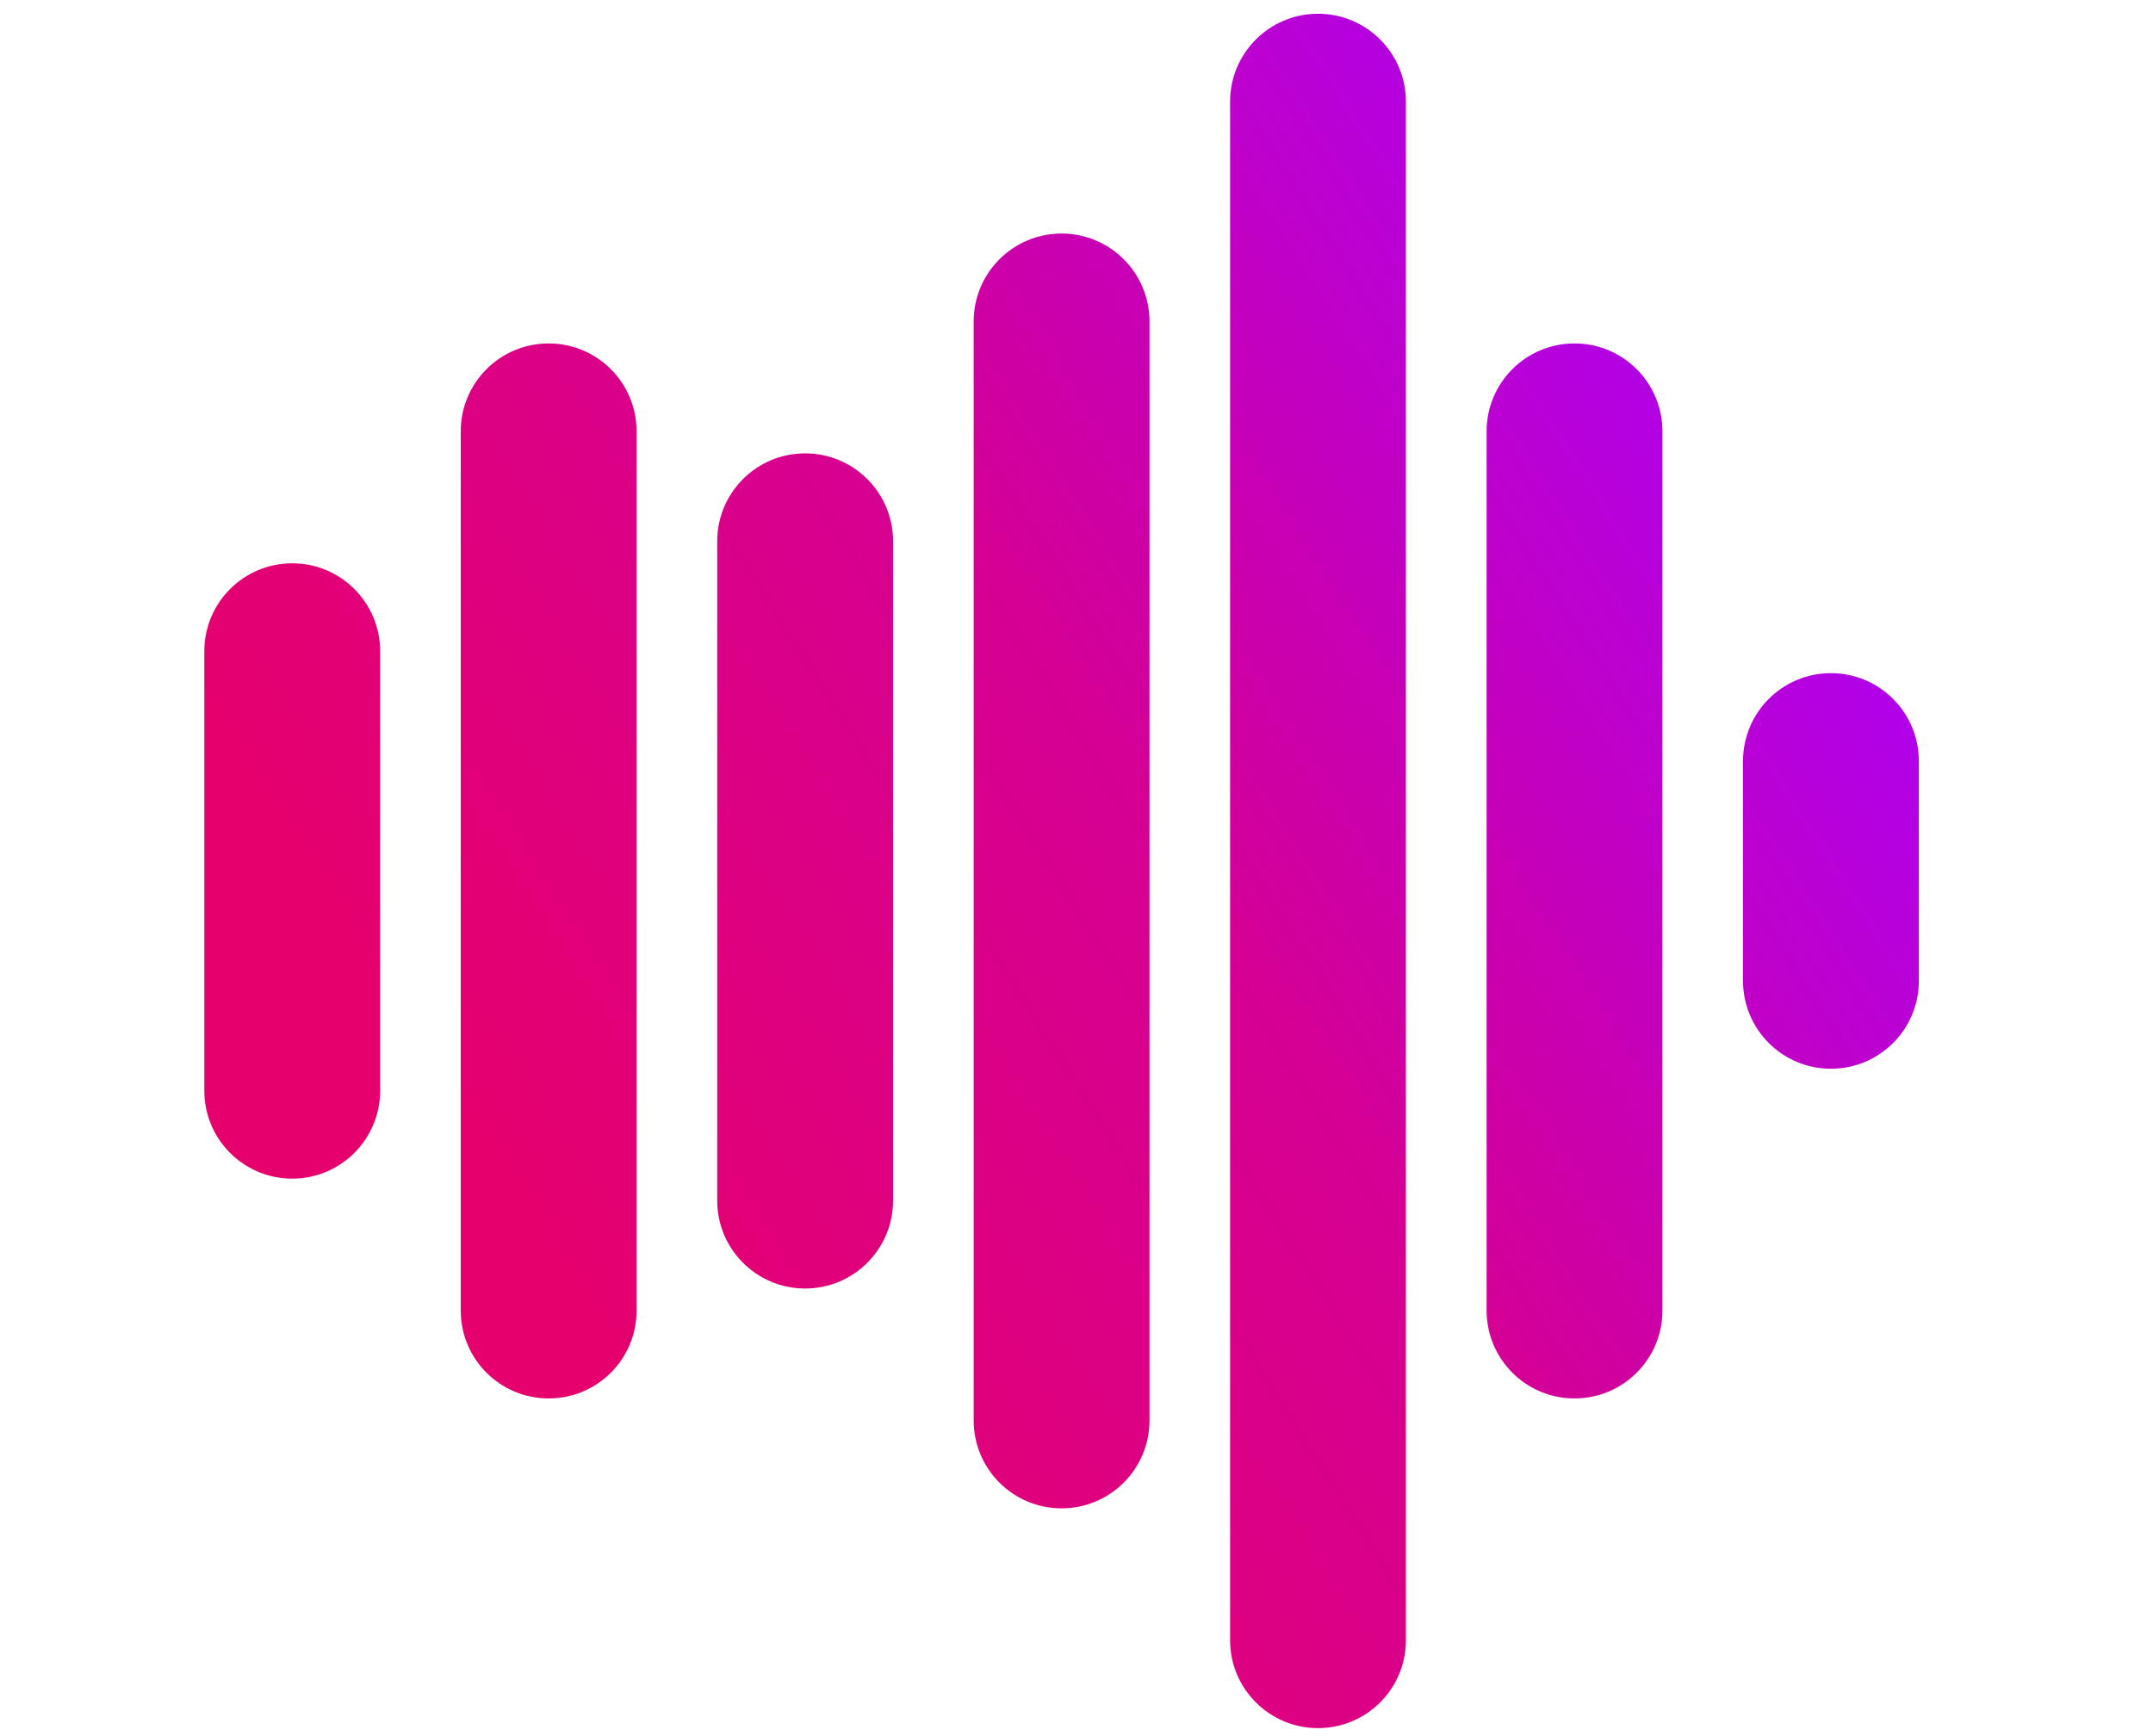 <?xml version="1.0" standalone="no"?>
<!DOCTYPE svg PUBLIC "-//W3C//DTD SVG 1.1//EN" "http://www.w3.org/Graphics/SVG/1.1/DTD/svg11.dtd">
<svg width="100%" height="100%" viewBox="0 0 62 50" version="1.1" xmlns="http://www.w3.org/2000/svg" xmlns:xlink="http://www.w3.org/1999/xlink" xml:space="preserve" style="fill-rule:evenodd;clip-rule:evenodd;stroke-linejoin:round;stroke-miterlimit:1.414;">
    <g>
        <path d="M8.415,33.945C7.017,33.945 5.884,32.812 5.884,31.413L5.884,18.755C5.884,17.357 7.017,16.223 8.415,16.223C9.813,16.223 10.947,17.357 10.947,18.755L10.947,31.413C10.947,32.809 9.813,33.945 8.415,33.945Z" style="fill:url(#tag1);fill-rule:nonzero;"/>
        <path d="M15.8,40.275C14.402,40.275 13.268,39.142 13.268,37.744L13.268,12.422C13.268,11.024 14.402,9.891 15.8,9.891C17.198,9.891 18.332,11.024 18.332,12.422L18.332,37.744C18.333,39.142 17.198,40.275 15.8,40.275Z" style="fill:url(#tag2);fill-rule:nonzero;"/>
        <path d="M23.185,37.109C21.787,37.109 20.654,35.976 20.654,34.577L20.654,15.588C20.654,14.19 21.787,13.057 23.185,13.057C24.584,13.057 25.718,14.19 25.718,15.588L25.718,34.577C25.717,35.976 24.584,37.109 23.185,37.109Z" style="fill:url(#tag3);fill-rule:nonzero;"/>
        <path d="M30.57,43.44C29.172,43.44 28.039,42.308 28.039,40.909L28.039,9.258C28.039,7.86 29.172,6.726 30.57,6.726C31.969,6.726 33.102,7.86 33.102,9.258L33.102,40.908C33.102,42.307 31.969,43.44 30.57,43.44Z" style="fill:url(#tag4);fill-rule:nonzero;"/>
        <path d="M37.954,49.77C36.557,49.77 35.423,48.636 35.423,47.238L35.423,2.928C35.423,1.53 36.557,0.396 37.954,0.396C39.354,0.396 40.486,1.53 40.486,2.928L40.486,47.238C40.486,48.636 39.354,49.77 37.954,49.77Z" style="fill:url(#tag5);fill-rule:nonzero;"/>
        <path d="M45.342,40.275C43.942,40.275 42.81,39.142 42.81,37.744L42.81,12.422C42.81,11.024 43.942,9.891 45.342,9.891C46.739,9.891 47.873,11.024 47.873,12.422L47.873,37.744C47.873,39.142 46.739,40.275 45.342,40.275Z" style="fill:url(#tag6);fill-rule:nonzero;"/>
        <path d="M52.725,30.78C51.327,30.78 50.194,29.646 50.194,28.249L50.194,21.919C50.194,20.52 51.327,19.387 52.725,19.387C54.124,19.387 55.257,20.52 55.257,21.919L55.257,28.249C55.257,29.646 54.124,30.78 52.725,30.78Z" style="fill:url(#tag7);fill-rule:nonzero;"/>
    </g>
    <defs>
        <linearGradient id="tag1" x1="0" y1="0" x2="1" y2="0" gradientUnits="userSpaceOnUse" gradientTransform="matrix(38.703,-24.846,24.846,38.703,20.088,43.186)"><stop offset="0%" style="stop-color:rgb(229,0,109);stop-opacity:1"/><stop offset="47%" style="stop-color:rgb(213,0,148);stop-opacity:1"/><stop offset="99%" style="stop-color:rgb(170,1,251);stop-opacity:1"/><stop offset="100%" style="stop-color:rgb(170,1,251);stop-opacity:1"/></linearGradient>
        <linearGradient id="tag2" x1="0" y1="0" x2="1" y2="0" gradientUnits="userSpaceOnUse" gradientTransform="matrix(38.703,-24.846,24.846,38.703,20.088,43.186)"><stop offset="0%" style="stop-color:rgb(229,0,109);stop-opacity:1"/><stop offset="47%" style="stop-color:rgb(213,0,148);stop-opacity:1"/><stop offset="99%" style="stop-color:rgb(170,1,251);stop-opacity:1"/><stop offset="100%" style="stop-color:rgb(170,1,251);stop-opacity:1"/></linearGradient>
        <linearGradient id="tag3" x1="0" y1="0" x2="1" y2="0" gradientUnits="userSpaceOnUse" gradientTransform="matrix(38.703,-24.846,24.846,38.703,20.088,43.186)"><stop offset="0%" style="stop-color:rgb(229,0,109);stop-opacity:1"/><stop offset="47%" style="stop-color:rgb(213,0,148);stop-opacity:1"/><stop offset="99%" style="stop-color:rgb(170,1,251);stop-opacity:1"/><stop offset="100%" style="stop-color:rgb(170,1,251);stop-opacity:1"/></linearGradient>
        <linearGradient id="tag4" x1="0" y1="0" x2="1" y2="0" gradientUnits="userSpaceOnUse" gradientTransform="matrix(38.703,-24.846,24.846,38.703,20.088,43.186)"><stop offset="0%" style="stop-color:rgb(229,0,109);stop-opacity:1"/><stop offset="47%" style="stop-color:rgb(213,0,148);stop-opacity:1"/><stop offset="99%" style="stop-color:rgb(170,1,251);stop-opacity:1"/><stop offset="100%" style="stop-color:rgb(170,1,251);stop-opacity:1"/></linearGradient>
        <linearGradient id="tag5" x1="0" y1="0" x2="1" y2="0" gradientUnits="userSpaceOnUse" gradientTransform="matrix(38.703,-24.846,24.846,38.703,20.088,43.186)"><stop offset="0%" style="stop-color:rgb(229,0,109);stop-opacity:1"/><stop offset="47%" style="stop-color:rgb(213,0,148);stop-opacity:1"/><stop offset="99%" style="stop-color:rgb(170,1,251);stop-opacity:1"/><stop offset="100%" style="stop-color:rgb(170,1,251);stop-opacity:1"/></linearGradient>
        <linearGradient id="tag6" x1="0" y1="0" x2="1" y2="0" gradientUnits="userSpaceOnUse" gradientTransform="matrix(38.703,-24.846,24.846,38.703,20.088,43.186)"><stop offset="0%" style="stop-color:rgb(229,0,109);stop-opacity:1"/><stop offset="47%" style="stop-color:rgb(213,0,148);stop-opacity:1"/><stop offset="99%" style="stop-color:rgb(170,1,251);stop-opacity:1"/><stop offset="100%" style="stop-color:rgb(170,1,251);stop-opacity:1"/></linearGradient>
        <linearGradient id="tag7" x1="0" y1="0" x2="1" y2="0" gradientUnits="userSpaceOnUse" gradientTransform="matrix(38.703,-24.846,24.846,38.703,20.088,43.186)"><stop offset="0%" style="stop-color:rgb(229,0,109);stop-opacity:1"/><stop offset="47%" style="stop-color:rgb(213,0,148);stop-opacity:1"/><stop offset="99%" style="stop-color:rgb(170,1,251);stop-opacity:1"/><stop offset="100%" style="stop-color:rgb(170,1,251);stop-opacity:1"/></linearGradient>
    </defs>
</svg>
